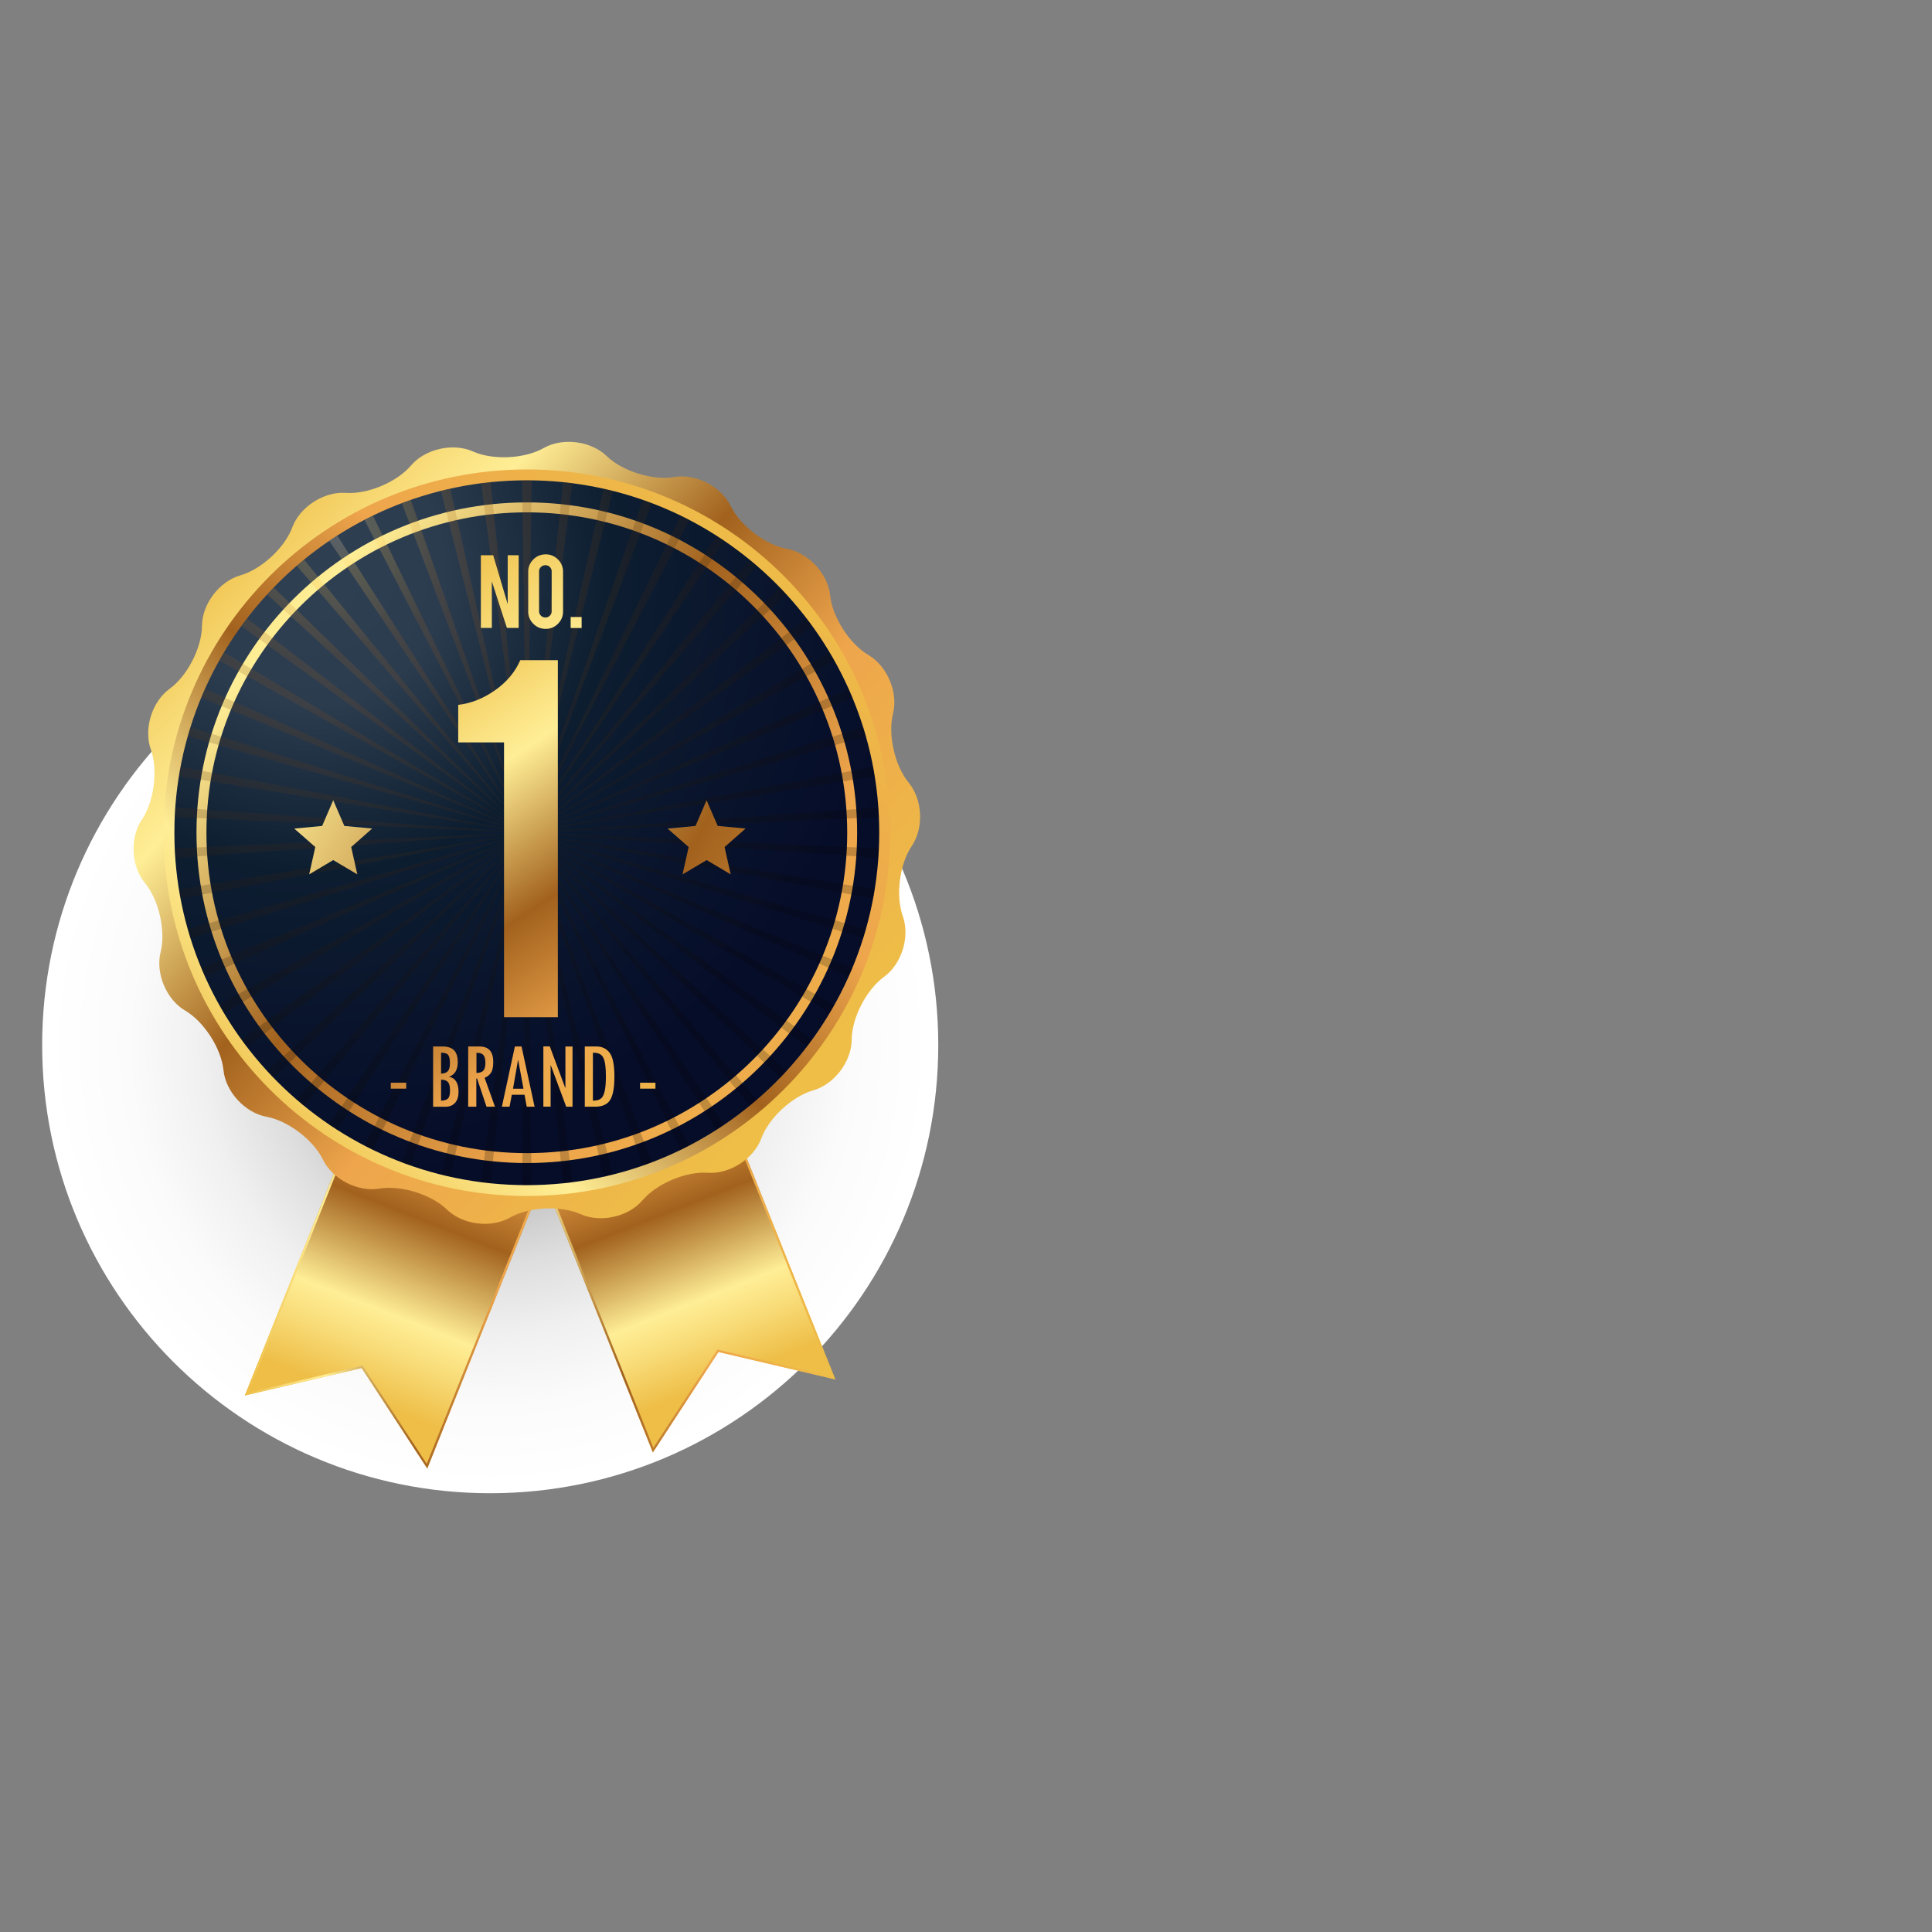 <svg width="139" height="139" fill="none" xmlns="http://www.w3.org/2000/svg"><rect width="100%" height="100%" fill="#808080" stroke="none"/><path d="M67.505 75.196c0 17.804-14.431 32.236-32.236 32.236S3.033 93 3.033 75.196c0-17.805 14.431-32.236 32.236-32.236s32.236 14.43 32.236 32.235z" fill="url(#paint0_radial_2_3206)"/><path d="M45.72 63.347l-13.123 5.256L46.971 104.5l4.72-7.226 8.404 1.97L45.72 63.346z" fill="url(#paint1_linear_2_3206)"/><path d="M45.635 63.553l14.206 35.47-8.112-1.902-.105-.024-.063.09-4.556 6.972-14.202-35.465 12.832-5.141zm.086-.206l-13.124 5.256 14.374 35.892 4.72-7.226 8.404 1.97L45.72 63.347z" fill="url(#paint2_linear_2_3206)"/><path d="M31.99 64.506l13.124 5.256-14.374 35.892-4.72-7.225-8.404 1.969 14.375-35.892z" fill="url(#paint3_linear_2_3206)"/><path d="M32.077 64.707l12.831 5.142-14.206 35.47-4.557-6.972-.057-.09-.106.023-8.112 1.903 14.207-35.476zm-.086-.2l-14.375 35.891 8.404-1.97 4.72 7.226 14.374-35.892-13.123-5.256z" fill="url(#paint4_linear_2_3206)"/><path d="M61.275 74.808c-.01 1.571-1.255 3.205-2.764 3.636-1.51.431-3.196 1.984-3.738 3.46-.546 1.47-2.276 2.582-3.843 2.472-1.566-.115-3.68.776-4.695 1.97-1.016 1.197-3.023 1.652-4.456 1.01-1.433-.642-3.723-.532-5.088.245-1.366.776-3.402.517-4.533-.575-1.126-1.093-3.316-1.773-4.863-1.51-1.548.264-3.373-.675-4.063-2.089-.685-1.413-2.51-2.798-4.054-3.08-1.543-.283-2.942-1.792-3.1-3.354-.158-1.563-1.399-3.489-2.755-4.284-1.356-.795-2.151-2.688-1.768-4.212.383-1.523-.124-3.756-1.126-4.968-1.001-1.208-1.102-3.263-.22-4.562.881-1.298 1.169-3.574.642-5.05-.527-1.48.081-3.44 1.351-4.36 1.274-.92 2.32-2.956 2.329-4.528.01-1.571 1.25-3.205 2.764-3.636 1.51-.431 3.196-1.984 3.737-3.46.547-1.47 2.276-2.582 3.843-2.472 1.567.115 3.68-.776 4.696-1.97 1.015-1.197 3.023-1.652 4.456-1.01 1.432.642 3.722.532 5.088-.245 1.366-.776 3.402-.517 4.533.575 1.126 1.093 3.315 1.773 4.863 1.51 1.547-.264 3.373.675 4.063 2.089.685 1.413 2.51 2.798 4.053 3.08 1.543.283 2.942 1.792 3.1 3.354.163 1.563 1.4 3.489 2.756 4.284 1.355.795 2.15 2.688 1.768 4.212-.384 1.523.124 3.756 1.125 4.968 1.002 1.208 1.102 3.263.22 4.562-.88 1.298-1.168 3.574-.641 5.05.527 1.48-.082 3.44-1.351 4.36-1.27.92-2.32 2.956-2.329 4.528z" fill="url(#paint5_linear_2_3206)"/><path d="M11.768 59.911c0-14.436 11.7-26.136 26.137-26.136 14.436 0 26.137 11.7 26.137 26.136 0 14.437-11.7 26.137-26.137 26.137-14.431 0-26.137-11.7-26.137-26.137z" fill="url(#paint6_linear_2_3206)"/><path d="M63.258 59.911c0 14.005-11.35 25.356-25.356 25.356-14.005 0-25.356-11.35-25.356-25.356 0-14.005 11.35-25.355 25.356-25.355 14.005.004 25.356 11.355 25.356 25.355z" fill="url(#paint7_radial_2_3206)"/><path d="M14.137 59.911c0-13.123 10.642-23.765 23.765-23.765 13.124 0 23.765 10.642 23.765 23.765 0 13.124-10.641 23.765-23.765 23.765-13.123.005-23.765-10.636-23.765-23.765z" fill="url(#paint8_linear_2_3206)"/><path d="M37.904 82.963c12.73 0 23.05-10.32 23.05-23.052 0-12.73-10.32-23.05-23.05-23.05-12.731 0-23.052 10.32-23.052 23.05 0 12.731 10.32 23.052 23.052 23.052z" fill="url(#paint9_radial_2_3206)"/><path opacity=".2" d="M21.878 79.556L37.904 59.91l-16.55 19.2c.173.153.345.301.523.445zm-2.176-2.003L37.91 59.916 19.233 77.06c.148.162.306.325.47.493zm12.697 7.11l5.51-24.747-6.176 24.594c.216.053.441.1.666.153zm-5.567-1.935L37.905 59.91l-11.682 22.5c.201.11.403.216.609.317zm8.466 2.41l2.607-25.222-3.287 25.136c.23.028.455.062.68.086zm-5.74-1.284l8.347-23.943L28.91 83.62c.216.086.431.163.647.235zM13 64.654l24.906-4.743-25.026 4.068c.039.23.077.455.12.676zm-.378-2.927l25.284-1.816-25.328 1.131.044.685zm1.087 5.783l24.197-7.599-24.388 6.938c.067.22.124.446.191.661zm4.068 7.815l20.129-15.409-20.54 14.863c.138.177.272.364.411.546zm-1.658-2.444l21.787-12.97-22.127 12.376c.11.202.225.403.34.594zm-1.356-2.616L37.91 59.916l-23.42 9.722c.086.21.177.417.273.627zm23.143 15.002c.115 0 .23-.005.345-.01l-.345-25.346-.34 25.346c.114.005.225.01.34.01zm18.681-8.212L37.91 59.91l18.208 17.637c.153-.163.316-.326.47-.493zm1.86-2.28L37.904 59.91l20.128 15.41c.144-.178.278-.365.412-.547zm2.879-5.137l-23.42-9.722 23.147 10.35c.09-.211.187-.418.273-.628zm-1.29 2.654L37.91 59.916l21.787 12.97c.115-.201.225-.397.34-.594zm2.9-8.308L37.91 59.916l24.906 4.743c.038-.225.081-.45.12-.675zm-.642 2.865l-24.388-6.938 24.196 7.6c.072-.216.13-.441.192-.662zM12.578 58.78l25.327 1.131-25.284-1.816c-.015.23-.03.456-.043.686zm34.32 24.844l-8.989-23.708 8.347 23.943c.21-.077.426-.154.642-.235zm7.56-4.514L37.906 59.911l16.032 19.645c.177-.144.35-.292.522-.446zm-13.267 5.942l-3.286-25.136 2.606 25.222c.23-.024.455-.058.68-.087zm2.89-.547l-6.176-24.594 5.51 24.748c.225-.048.445-.096.666-.154zm8.04-3.593L37.904 59.916l13.64 21.37c.197-.125.389-.25.575-.374zm-2.53 1.504l-11.686-22.5 11.072 22.817c.206-.106.413-.211.614-.317zm-25.327-1.135l13.64-21.37L23.69 80.907c.191.13.383.254.575.374zm29.673-41.01L37.909 59.916l16.55-19.199a15.286 15.286 0 00-.523-.445zm-2.391-1.724l-13.641 21.37L52.12 38.92c-.186-.134-.383-.254-.574-.373zm4.566 3.727L37.905 59.911 56.58 42.768c-.153-.168-.311-.33-.47-.494zm-9.86-6.305L37.904 59.91l8.988-23.707c-.21-.082-.426-.158-.642-.235zm11.781 8.533l-20.128 15.41L58.44 45.047c-.129-.182-.268-.364-.407-.546zM48.977 37.1L37.905 59.91l11.68-22.5c-.2-.105-.402-.21-.608-.311zm12.075 12.462L37.909 59.916l23.42-9.726c-.09-.211-.186-.422-.277-.628zm2.137 8.538l-25.284 1.816 25.327-1.13a16.39 16.39 0 00-.043-.686zm-.379-2.932L37.905 59.91l25.025-4.068c-.034-.225-.077-.45-.12-.675zm.422 5.874l-25.327-1.13 25.284 1.815c.019-.23.033-.455.043-.685zm-1.131-8.73l-24.196 7.6 24.388-6.939c-.063-.22-.12-.44-.192-.66zM43.415 35.164l-5.51 24.747 6.176-24.594c-.22-.052-.441-.1-.666-.153zM59.69 46.941l-21.786 12.97L60.03 47.535c-.11-.196-.22-.397-.34-.594zm-35.998-8.025L37.91 59.91 24.27 38.54c-.192.125-.389.245-.576.375zm-6.324 6.137l20.536 14.863-20.129-15.414a23.31 23.31 0 00-.407.551zm1.859-2.28l18.677 17.143L19.698 42.28a11.48 11.48 0 00-.47.494zm-3.45 4.762l22.127 12.376-21.787-12.97c-.115.197-.225.393-.34.594zm5.577-6.823l16.55 19.2-16.027-19.645c-.178.148-.35.297-.523.445zM40.51 34.69l-2.605 25.22 3.286-25.135c-.225-.029-.45-.062-.68-.086zm-26.027 15.5l23.42 9.726-23.142-10.354c-.096.206-.187.417-.277.628zm-.963 2.783l24.388 6.938-24.196-7.599c-.072.22-.13.441-.192.661zm-.642 2.87l25.026 4.068-24.906-4.743c-.043.225-.081.45-.12.675zM37.905 34.56c-.115 0-.226.005-.34.01l.34 25.346.345-25.346a8.276 8.276 0 00-.345-.01zm-6.177.757l6.177 24.594-5.506-24.747c-.225.053-.45.1-.67.153zm2.89-.541l3.287 25.135-2.607-25.221c-.225.024-.45.057-.68.086zm-5.702 1.428l8.993 23.707-8.35-23.942c-.216.077-.432.153-.643.235zm-2.693 1.207l11.682 22.5L26.832 37.1c-.206.1-.408.206-.609.311z" fill="url(#paint10_radial_2_3206)"/><path d="M36.263 73.183V53.414h-3.296v-2.702c.93-.11 1.81-.46 2.654-1.054.843-.594 1.442-1.313 1.811-2.161h2.703v25.686h-3.872z" fill="url(#paint11_linear_2_3206)"/><path d="M52.57 62.906l-1.729-1.026-1.734 1.026.44-1.965-1.514-1.327 2.008-.191.795-1.85.8 1.85 2.008.186-1.514 1.332.44 1.965z" fill="url(#paint12_linear_2_3206)"/><path d="M25.708 62.906l-1.734-1.026-1.73 1.026.44-1.965-1.513-1.327 2.007-.191.796-1.85.8 1.85 2.002.186-1.509 1.332.441 1.965z" fill="url(#paint13_linear_2_3206)"/><path d="M35.482 39.946l1.045 3.517v-3.517h.79v5.232h-.848l-1.083-3.35v3.35h-.79v-5.232h.886z" fill="url(#paint14_linear_2_3206)"/><path d="M39.258 39.883c.35 0 .642.125.887.37.244.244.364.54.364.886v2.855c0 .35-.124.642-.369.887a1.208 1.208 0 01-.886.364c-.35 0-.642-.125-.887-.369a1.227 1.227 0 01-.364-.886v-2.856c0-.35.125-.642.37-.886.248-.245.545-.364.886-.364zm.432 1.232a.441.441 0 00-.45-.45.449.449 0 00-.322.129.42.42 0 00-.134.32v2.861a.449.449 0 00.455.45c.125 0 .23-.042.321-.129a.433.433 0 00.13-.32v-2.861z" fill="url(#paint15_linear_2_3206)"/><path d="M41.056 44.392h.79v.79h-.79v-.79z" fill="url(#paint16_linear_2_3206)"/><path d="M29.224 78.324h-1.107v-.426h1.107v.426z" fill="url(#paint17_linear_2_3206)"/><path d="M31.16 75.291h.685c.373 0 .647.092.824.274.177.182.263.47.263.857 0 .551-.21.896-.627 1.045.455.09.685.455.685 1.083 0 .345-.082.608-.25.795-.167.187-.402.283-.709.283h-.871V75.29zm.574.446v1.505c.22-.005.384-.063.484-.173.101-.11.154-.297.154-.57 0-.292-.043-.494-.13-.604-.086-.105-.258-.158-.508-.158zm0 1.94v1.51c.23-.005.398-.053.494-.153.1-.096.148-.288.148-.566 0-.297-.047-.508-.148-.618-.1-.115-.264-.172-.494-.172z" fill="url(#paint18_linear_2_3206)"/><path d="M35.61 79.623h-.608l-.68-2.032h-.053v2.032h-.584V75.29h.81c.66 0 .991.37.991 1.107 0 .336-.048.59-.148.757a.9.9 0 01-.475.384l.748 2.084zm-1.336-2.43c.225-.004.393-.057.493-.162.101-.106.154-.293.154-.56 0-.26-.048-.446-.14-.557-.09-.11-.248-.167-.469-.167h-.033v1.447h-.005z" fill="url(#paint19_linear_2_3206)"/><path d="M38.462 79.623h-.566l-.158-.858h-.915l-.163.858h-.551l.934-4.332h.48l.939 4.332zm-.8-1.294l-.38-2.055h-.013l-.36 2.055h.752z" fill="url(#paint20_linear_2_3206)"/><path d="M41.196 79.623h-.46l-1.107-2.976h-.014v2.971h-.522v-4.331h.464l1.107 2.975.015.005v-2.975h.512v4.33h.005z" fill="url(#paint21_linear_2_3206)"/><path d="M42.073 75.291h.843c.398 0 .714.15.944.45.23.303.345.868.345 1.697 0 .8-.1 1.366-.302 1.691-.201.331-.565.494-1.088.494h-.742V75.29zm.584.446v3.45c.245 0 .432-.043.556-.134.13-.091.22-.259.283-.508.062-.25.096-.618.096-1.112 0-.632-.058-1.068-.178-1.317-.115-.25-.345-.374-.68-.374h-.077v-.005z" fill="url(#paint22_linear_2_3206)"/><path d="M47.157 78.324H46.05v-.426h1.107v.426z" fill="url(#paint23_linear_2_3206)"/><defs><linearGradient id="paint1_linear_2_3206" x1="52.374" y1="99.159" x2="41.905" y2="72.69" gradientUnits="userSpaceOnUse"><stop stop-color="#EEBE47"/><stop offset=".12" stop-color="#F8DB77"/><stop offset=".21" stop-color="#FFEE96"/><stop offset=".446" stop-color="#A2621E"/><stop offset=".667" stop-color="#EEA54C"/><stop offset="1" stop-color="#EEBE47"/></linearGradient><linearGradient id="paint2_linear_2_3206" x1="32.598" y1="83.923" x2="60.097" y2="83.923" gradientUnits="userSpaceOnUse"><stop stop-color="#EEBE47"/><stop offset=".12" stop-color="#F8DB77"/><stop offset=".21" stop-color="#FFEE96"/><stop offset=".446" stop-color="#A2621E"/><stop offset=".667" stop-color="#EEA54C"/><stop offset="1" stop-color="#EEBE47"/></linearGradient><linearGradient id="paint3_linear_2_3206" x1="25.339" y1="100.317" x2="36.504" y2="72.087" gradientUnits="userSpaceOnUse"><stop stop-color="#EEBE47"/><stop offset=".12" stop-color="#F8DB77"/><stop offset=".21" stop-color="#FFEE96"/><stop offset=".446" stop-color="#A2621E"/><stop offset=".667" stop-color="#EEA54C"/><stop offset="1" stop-color="#EEBE47"/></linearGradient><linearGradient id="paint4_linear_2_3206" x1="17.616" y1="85.081" x2="45.114" y2="85.081" gradientUnits="userSpaceOnUse"><stop stop-color="#EEBE47"/><stop offset=".12" stop-color="#F8DB77"/><stop offset=".21" stop-color="#FFEE96"/><stop offset=".446" stop-color="#A2621E"/><stop offset=".667" stop-color="#EEA54C"/><stop offset="1" stop-color="#EEBE47"/></linearGradient><linearGradient id="paint5_linear_2_3206" x1="15.554" y1="38.743" x2="57.072" y2="78.068" gradientUnits="userSpaceOnUse"><stop stop-color="#EEBE47"/><stop offset=".12" stop-color="#F8DB77"/><stop offset=".21" stop-color="#FFEE96"/><stop offset=".446" stop-color="#A2621E"/><stop offset=".667" stop-color="#EEA54C"/><stop offset="1" stop-color="#EEBE47"/></linearGradient><linearGradient id="paint6_linear_2_3206" x1="18.581" y1="81.451" x2="56.835" y2="38.819" gradientUnits="userSpaceOnUse"><stop stop-color="#EEBE47"/><stop offset=".12" stop-color="#F8DB77"/><stop offset=".21" stop-color="#FFEE96"/><stop offset=".446" stop-color="#A2621E"/><stop offset=".667" stop-color="#EEA54C"/><stop offset="1" stop-color="#EEBE47"/></linearGradient><linearGradient id="paint8_linear_2_3206" x1="8.167" y1="33.052" x2="69.528" y2="88.479" gradientUnits="userSpaceOnUse"><stop stop-color="#EEBE47"/><stop offset=".12" stop-color="#F8DB77"/><stop offset=".21" stop-color="#FFEE96"/><stop offset=".446" stop-color="#A2621E"/><stop offset=".667" stop-color="#EEA54C"/><stop offset="1" stop-color="#EEBE47"/></linearGradient><linearGradient id="paint11_linear_2_3206" x1="30.146" y1="48.352" x2="53.55" y2="83.177" gradientUnits="userSpaceOnUse"><stop stop-color="#EEBE47"/><stop offset=".12" stop-color="#F8DB77"/><stop offset=".21" stop-color="#FFEE96"/><stop offset=".446" stop-color="#A2621E"/><stop offset=".667" stop-color="#EEA54C"/><stop offset="1" stop-color="#EEBE47"/></linearGradient><linearGradient id="paint12_linear_2_3206" x1="19.005" y1="42.27" x2="88.777" y2="82.758" gradientUnits="userSpaceOnUse"><stop stop-color="#EEBE47"/><stop offset=".12" stop-color="#F8DB77"/><stop offset=".21" stop-color="#FFEE96"/><stop offset=".446" stop-color="#A2621E"/><stop offset=".667" stop-color="#EEA54C"/><stop offset="1" stop-color="#EEBE47"/></linearGradient><linearGradient id="paint13_linear_2_3206" x1="4.163" y1="49.247" x2="73.905" y2="89.718" gradientUnits="userSpaceOnUse"><stop stop-color="#EEBE47"/><stop offset=".12" stop-color="#F8DB77"/><stop offset=".21" stop-color="#FFEE96"/><stop offset=".446" stop-color="#A2621E"/><stop offset=".667" stop-color="#EEA54C"/><stop offset="1" stop-color="#EEBE47"/></linearGradient><linearGradient id="paint14_linear_2_3206" x1="33.527" y1="38.944" x2="63.351" y2="83.322" gradientUnits="userSpaceOnUse"><stop stop-color="#EEBE47"/><stop offset=".12" stop-color="#F8DB77"/><stop offset=".21" stop-color="#FFEE96"/><stop offset=".446" stop-color="#A2621E"/><stop offset=".667" stop-color="#EEA54C"/><stop offset="1" stop-color="#EEBE47"/></linearGradient><linearGradient id="paint15_linear_2_3206" x1="35.802" y1="37.415" x2="65.63" y2="81.799" gradientUnits="userSpaceOnUse"><stop stop-color="#EEBE47"/><stop offset=".12" stop-color="#F8DB77"/><stop offset=".21" stop-color="#FFEE96"/><stop offset=".446" stop-color="#A2621E"/><stop offset=".667" stop-color="#EEA54C"/><stop offset="1" stop-color="#EEBE47"/></linearGradient><linearGradient id="paint16_linear_2_3206" x1="36.281" y1="37.099" x2="66.094" y2="81.46" gradientUnits="userSpaceOnUse"><stop stop-color="#EEBE47"/><stop offset=".12" stop-color="#F8DB77"/><stop offset=".21" stop-color="#FFEE96"/><stop offset=".446" stop-color="#A2621E"/><stop offset=".667" stop-color="#EEA54C"/><stop offset="1" stop-color="#EEBE47"/></linearGradient><linearGradient id="paint17_linear_2_3206" x1="14.543" y1="59.536" x2="38.993" y2="91.686" gradientUnits="userSpaceOnUse"><stop stop-color="#EEBE47"/><stop offset=".12" stop-color="#F8DB77"/><stop offset=".21" stop-color="#FFEE96"/><stop offset=".446" stop-color="#A2621E"/><stop offset=".667" stop-color="#EEA54C"/><stop offset="1" stop-color="#EEBE47"/></linearGradient><linearGradient id="paint18_linear_2_3206" x1="16.844" y1="57.778" x2="41.301" y2="89.938" gradientUnits="userSpaceOnUse"><stop stop-color="#EEBE47"/><stop offset=".12" stop-color="#F8DB77"/><stop offset=".21" stop-color="#FFEE96"/><stop offset=".446" stop-color="#A2621E"/><stop offset=".667" stop-color="#EEA54C"/><stop offset="1" stop-color="#EEBE47"/></linearGradient><linearGradient id="paint19_linear_2_3206" x1="18.459" y1="56.549" x2="42.917" y2="88.71" gradientUnits="userSpaceOnUse"><stop stop-color="#EEBE47"/><stop offset=".12" stop-color="#F8DB77"/><stop offset=".21" stop-color="#FFEE96"/><stop offset=".446" stop-color="#A2621E"/><stop offset=".667" stop-color="#EEA54C"/><stop offset="1" stop-color="#EEBE47"/></linearGradient><linearGradient id="paint20_linear_2_3206" x1="20.015" y1="55.368" x2="44.471" y2="87.527" gradientUnits="userSpaceOnUse"><stop stop-color="#EEBE47"/><stop offset=".12" stop-color="#F8DB77"/><stop offset=".21" stop-color="#FFEE96"/><stop offset=".446" stop-color="#A2621E"/><stop offset=".667" stop-color="#EEA54C"/><stop offset="1" stop-color="#EEBE47"/></linearGradient><linearGradient id="paint21_linear_2_3206" x1="22.125" y1="53.762" x2="46.581" y2="85.92" gradientUnits="userSpaceOnUse"><stop stop-color="#EEBE47"/><stop offset=".12" stop-color="#F8DB77"/><stop offset=".21" stop-color="#FFEE96"/><stop offset=".446" stop-color="#A2621E"/><stop offset=".667" stop-color="#EEA54C"/><stop offset="1" stop-color="#EEBE47"/></linearGradient><linearGradient id="paint22_linear_2_3206" x1="23.803" y1="52.484" x2="48.261" y2="84.644" gradientUnits="userSpaceOnUse"><stop stop-color="#EEBE47"/><stop offset=".12" stop-color="#F8DB77"/><stop offset=".21" stop-color="#FFEE96"/><stop offset=".446" stop-color="#A2621E"/><stop offset=".667" stop-color="#EEA54C"/><stop offset="1" stop-color="#EEBE47"/></linearGradient><linearGradient id="paint23_linear_2_3206" x1="25.906" y1="50.898" x2="50.356" y2="83.048" gradientUnits="userSpaceOnUse"><stop stop-color="#EEBE47"/><stop offset=".12" stop-color="#F8DB77"/><stop offset=".21" stop-color="#FFEE96"/><stop offset=".446" stop-color="#A2621E"/><stop offset=".667" stop-color="#EEA54C"/><stop offset="1" stop-color="#EEBE47"/></linearGradient><radialGradient id="paint0_radial_2_3206" cx="0" cy="0" r="1" gradientUnits="userSpaceOnUse" gradientTransform="translate(35.27 75.197) scale(31.684)"><stop offset=".075" stop-color="#828282"/><stop offset=".195" stop-color="#A2A2A2"/><stop offset=".345" stop-color="#C4C4C4"/><stop offset=".499" stop-color="#DEDEDE"/><stop offset=".656" stop-color="#F0F0F0"/><stop offset=".82" stop-color="#FBFBFB"/><stop offset="1" stop-color="#fff"/></radialGradient><radialGradient id="paint7_radial_2_3206" cx="0" cy="0" r="1" gradientUnits="userSpaceOnUse" gradientTransform="translate(20.91 39.344) scale(46.17)"><stop stop-color="#304053"/><stop offset=".226" stop-color="#2C3C4F"/><stop offset=".516" stop-color="#0D1D30"/><stop offset="1" stop-color="#060D29"/></radialGradient><radialGradient id="paint9_radial_2_3206" cx="0" cy="0" r="1" gradientUnits="userSpaceOnUse" gradientTransform="translate(22.457 41.215) scale(41.971)"><stop stop-color="#304053"/><stop offset=".226" stop-color="#2C3C4F"/><stop offset=".516" stop-color="#0D1D30"/><stop offset="1" stop-color="#060D29"/></radialGradient><radialGradient id="paint10_radial_2_3206" cx="0" cy="0" r="1" gradientUnits="userSpaceOnUse" gradientTransform="translate(24.256 37.956) scale(62.193)"><stop stop-color="#FFF1D1"/><stop offset=".054" stop-color="#FFC94C"/><stop offset=".14" stop-color="#A2621E"/><stop offset=".163" stop-color="#965B1C"/><stop offset=".25" stop-color="#6E4314"/><stop offset=".343" stop-color="#4C2E0E"/><stop offset=".441" stop-color="#301D09"/><stop offset=".546" stop-color="#1B1005"/><stop offset=".663" stop-color="#0C0702"/><stop offset=".798" stop-color="#030201"/><stop offset="1"/></radialGradient></defs></svg>